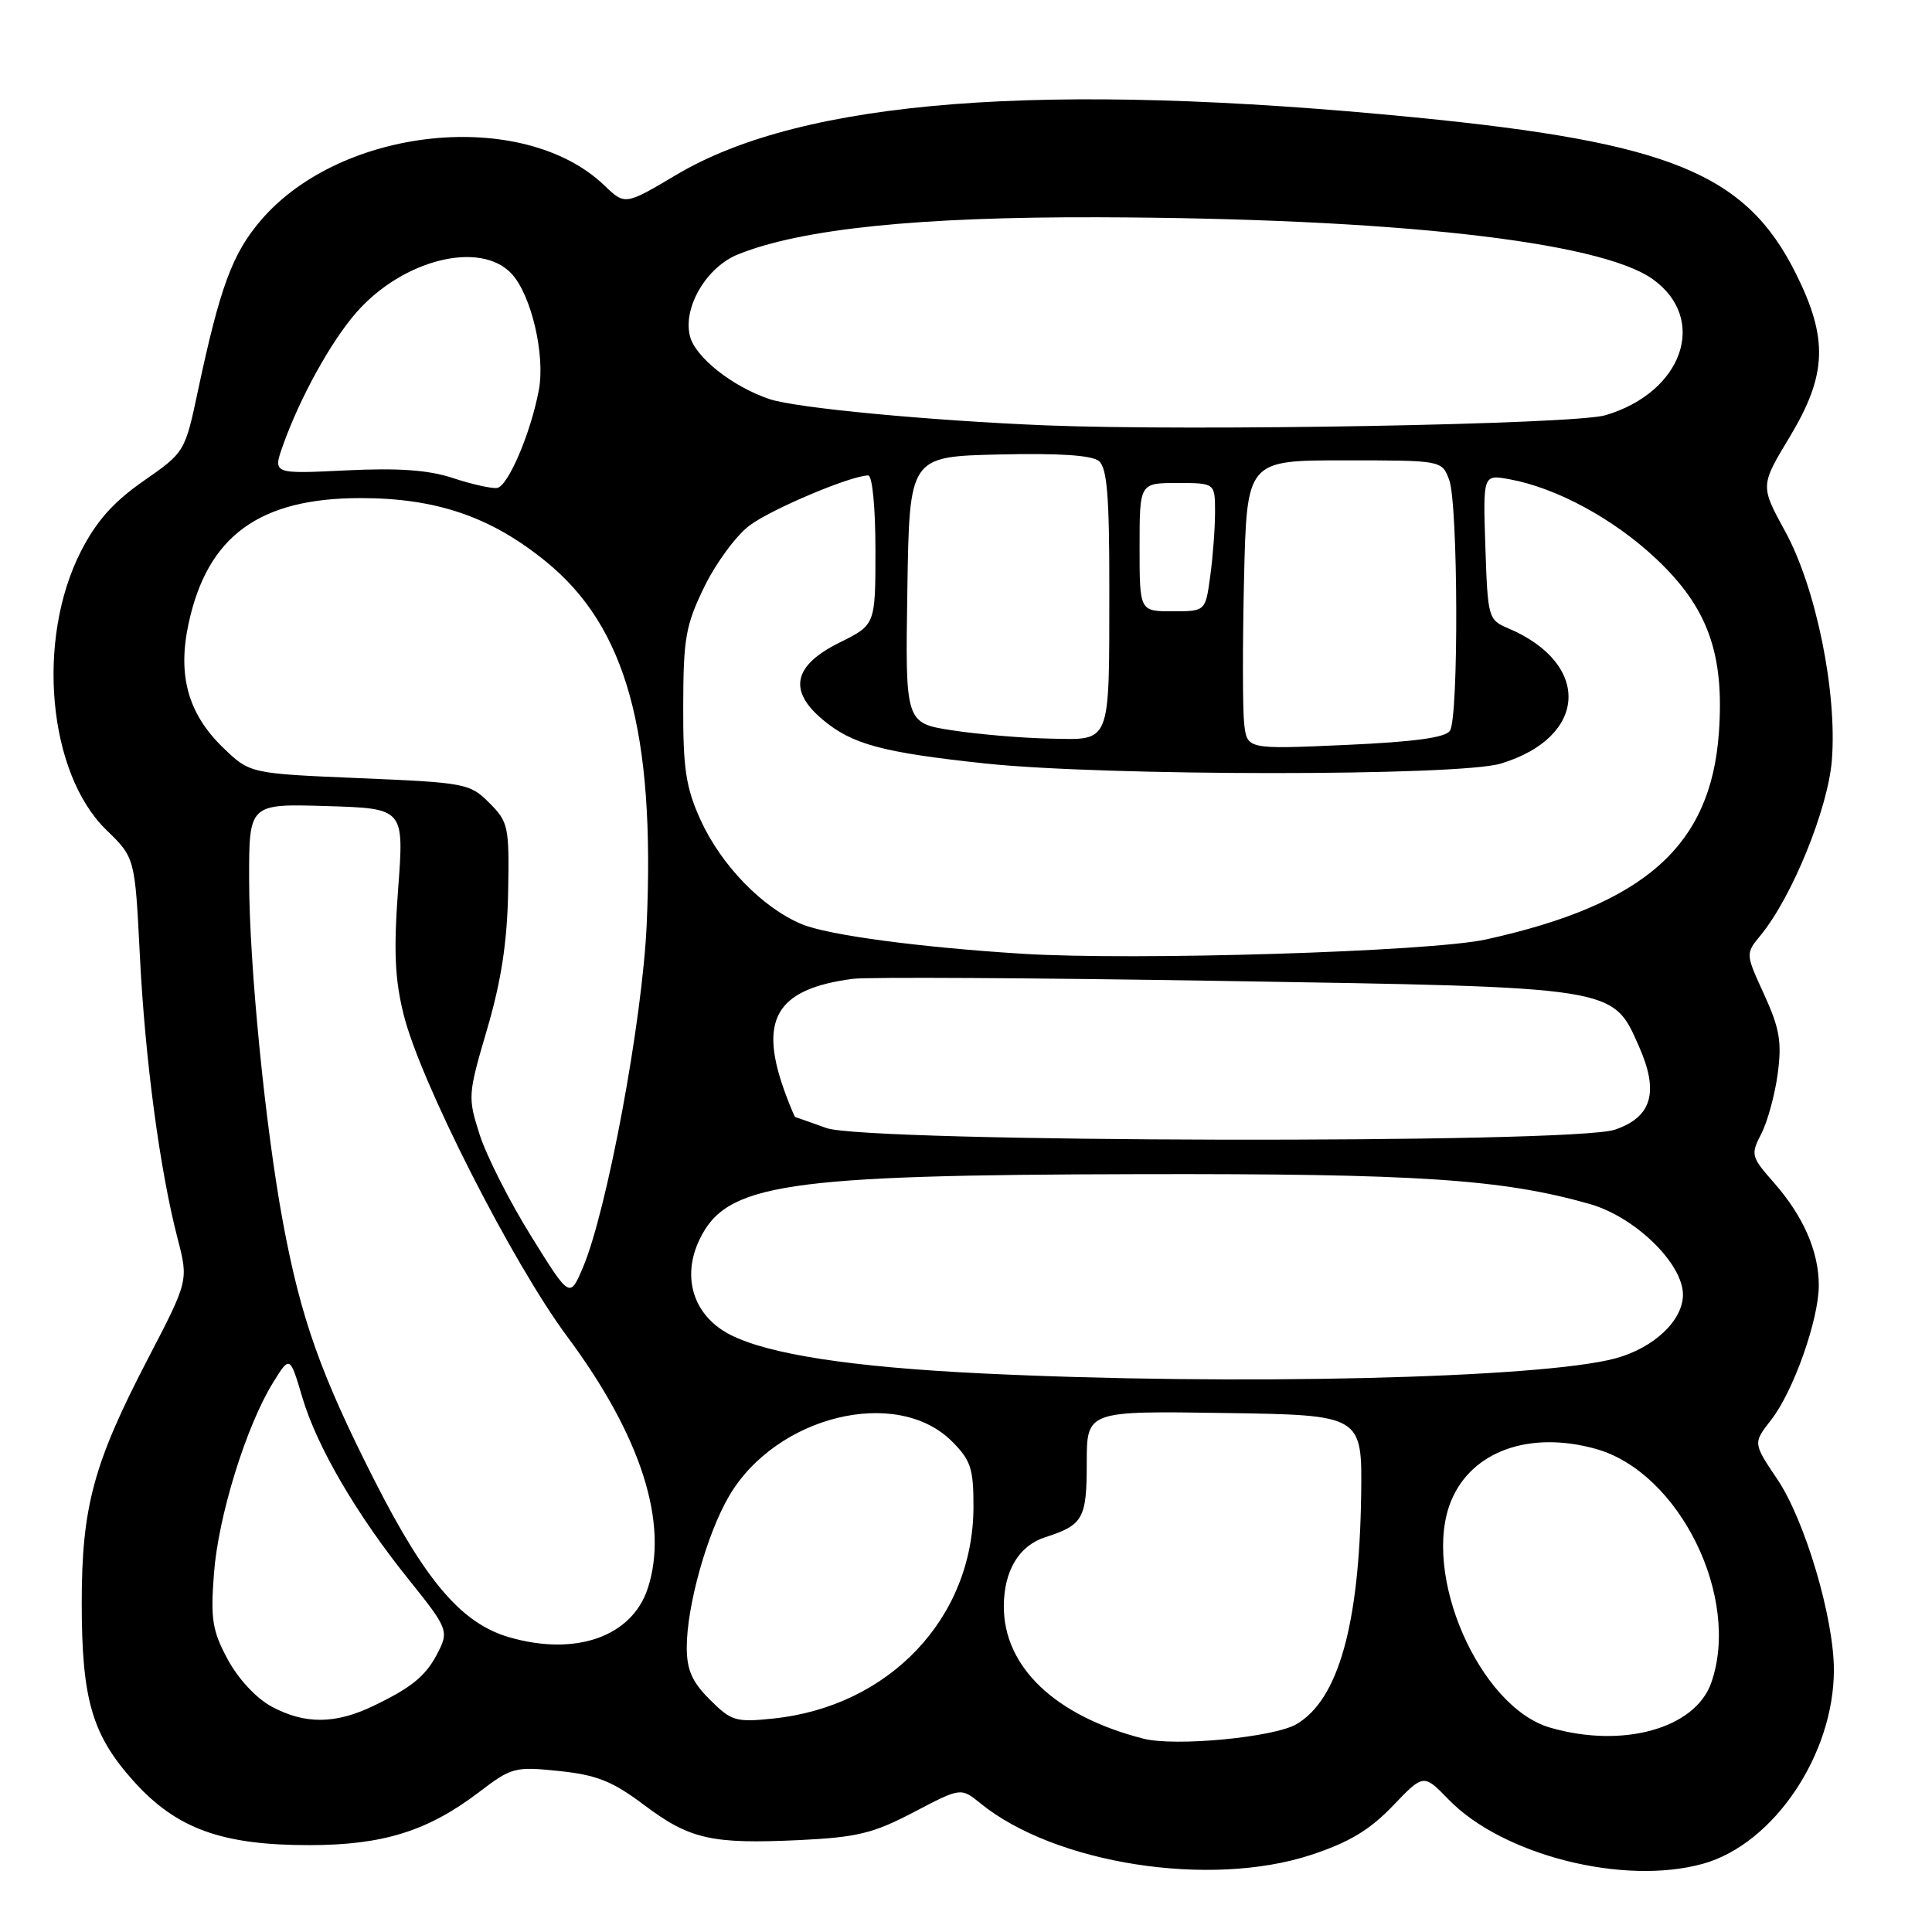 <?xml version="1.0" encoding="UTF-8" standalone="no"?>
<!DOCTYPE svg PUBLIC "-//W3C//DTD SVG 1.1//EN" "http://www.w3.org/Graphics/SVG/1.1/DTD/svg11.dtd" >
<svg xmlns="http://www.w3.org/2000/svg" xmlns:xlink="http://www.w3.org/1999/xlink" version="1.1" viewBox="0 0 256 256">
 <g >
 <path fill="currentColor"
d=" M 173.70 245.79 C 178.75 244.13 181.47 242.50 184.54 239.30 C 188.63 235.03 188.63 235.03 191.93 238.43 C 199.10 245.83 215.18 249.89 225.68 246.95 C 235.01 244.34 243.00 232.50 243.00 221.28 C 243.00 214.38 239.17 201.45 235.50 196.00 C 232.28 191.22 232.28 191.22 234.68 188.15 C 237.63 184.38 241.00 174.86 241.00 170.31 C 241.00 165.84 238.96 161.16 235.07 156.73 C 232.02 153.26 231.95 153.00 233.39 150.21 C 234.21 148.62 235.19 145.03 235.56 142.25 C 236.12 138.06 235.80 136.25 233.76 131.78 C 231.28 126.37 231.28 126.37 233.28 123.94 C 237.45 118.88 242.22 107.16 242.73 100.74 C 243.45 91.71 240.63 77.89 236.56 70.44 C 233.24 64.37 233.24 64.37 237.12 57.94 C 242.10 49.66 242.28 44.89 237.94 36.20 C 231.34 23.00 221.30 18.88 187.53 15.56 C 138.26 10.72 106.43 13.18 89.66 23.14 C 82.82 27.20 82.82 27.20 80.07 24.56 C 69.34 14.29 45.22 16.74 34.57 29.19 C 30.79 33.61 29.16 38.01 26.23 51.77 C 24.51 59.89 24.48 59.93 19.02 63.73 C 15.03 66.51 12.78 69.04 10.73 73.04 C 4.74 84.76 6.35 102.46 14.09 109.97 C 17.88 113.65 17.88 113.65 18.53 126.58 C 19.22 140.36 21.16 154.96 23.53 164.10 C 24.98 169.70 24.98 169.70 19.57 180.10 C 12.39 193.90 10.83 199.67 10.83 212.40 C 10.83 225.21 12.20 229.89 17.72 236.03 C 23.37 242.31 29.38 244.50 41.00 244.49 C 50.80 244.48 56.72 242.62 63.55 237.41 C 67.79 234.18 68.25 234.06 74.09 234.67 C 79.08 235.19 81.15 236.02 85.32 239.15 C 91.41 243.73 94.28 244.37 105.96 243.82 C 113.58 243.45 115.72 242.93 121.08 240.12 C 127.32 236.85 127.32 236.85 129.91 238.95 C 139.79 246.98 160.32 250.18 173.70 245.79 Z  M 151.50 230.38 C 139.81 227.39 132.98 220.88 133.01 212.80 C 133.04 208.11 135.02 204.81 138.50 203.69 C 143.52 202.08 144.00 201.23 144.00 193.85 C 144.00 186.95 144.00 186.95 162.25 187.23 C 180.50 187.50 180.50 187.50 180.36 198.08 C 180.12 215.28 177.34 225.19 171.81 228.45 C 168.84 230.21 155.69 231.46 151.50 230.38 Z  M 205.40 228.92 C 196.00 226.19 188.28 208.44 192.31 198.81 C 195.04 192.27 202.71 189.54 211.47 191.99 C 222.53 195.09 230.72 211.72 226.74 223.00 C 224.60 229.05 215.01 231.71 205.40 228.92 Z  M 36.01 226.14 C 33.97 225.05 31.58 222.48 30.18 219.89 C 28.13 216.09 27.89 214.56 28.35 208.50 C 28.92 200.90 32.61 188.99 36.17 183.22 C 38.41 179.60 38.41 179.60 40.07 185.20 C 42.01 191.72 47.24 200.68 54.13 209.26 C 59.45 215.89 59.54 216.12 57.84 219.32 C 56.34 222.13 54.44 223.66 49.50 226.03 C 44.44 228.47 40.40 228.50 36.01 226.14 Z  M 94.06 225.21 C 91.70 222.86 91.00 221.27 91.00 218.29 C 91.00 212.80 93.67 203.24 96.61 198.23 C 102.84 187.59 118.83 183.68 126.15 191.00 C 128.63 193.48 129.00 194.59 128.99 199.67 C 128.97 214.39 117.84 226.13 102.42 227.72 C 97.49 228.23 96.90 228.05 94.06 225.21 Z  M 67.46 216.94 C 61.19 215.11 56.45 209.60 49.65 196.22 C 42.52 182.18 39.87 174.74 37.50 162.00 C 35.15 149.37 33.02 127.84 33.01 116.50 C 33.00 106.50 33.00 106.50 43.27 106.81 C 53.55 107.12 53.55 107.12 52.76 117.73 C 52.15 125.94 52.31 129.72 53.48 134.42 C 55.65 143.24 67.90 167.35 75.16 177.10 C 84.97 190.31 88.67 201.88 85.82 210.50 C 83.71 216.88 76.26 219.49 67.46 216.94 Z  M 130.00 181.98 C 112.82 181.14 101.89 179.46 96.80 176.88 C 91.94 174.42 90.27 169.33 92.67 164.29 C 96.21 156.82 103.80 155.68 151.00 155.58 C 187.84 155.50 199.04 156.24 210.63 159.53 C 216.64 161.23 223.00 167.42 223.00 171.55 C 223.00 174.98 219.14 178.62 214.02 180.00 C 204.15 182.65 163.42 183.61 130.00 181.98 Z  M 70.36 163.77 C 67.53 159.22 64.48 153.20 63.57 150.39 C 61.97 145.39 61.99 145.06 64.54 136.39 C 66.41 130.03 67.20 124.87 67.33 118.28 C 67.49 109.51 67.37 108.92 64.84 106.39 C 62.26 103.81 61.68 103.70 47.64 103.11 C 33.11 102.50 33.11 102.50 29.53 99.04 C 24.92 94.56 23.51 89.50 24.98 82.66 C 27.47 71.03 34.35 66.00 47.78 66.00 C 57.82 66.00 65.05 68.47 72.34 74.41 C 82.97 83.05 86.82 96.91 85.69 122.50 C 85.13 135.20 80.44 160.41 77.24 167.95 C 75.50 172.05 75.50 172.05 70.36 163.77 Z  M 109.50 149.47 C 107.30 148.68 105.44 148.02 105.37 148.02 C 105.30 148.01 104.77 146.76 104.20 145.25 C 100.38 135.15 102.70 131.06 113.00 129.70 C 114.92 129.45 136.97 129.57 162.00 129.98 C 214.40 130.82 213.66 130.71 217.17 138.65 C 219.85 144.71 218.90 148.01 213.98 149.69 C 208.45 151.59 114.83 151.39 109.50 149.47 Z  M 135.50 126.38 C 121.78 125.52 109.71 123.91 106.22 122.45 C 101.02 120.28 95.54 114.63 92.81 108.61 C 90.88 104.34 90.50 101.85 90.53 93.47 C 90.55 84.54 90.86 82.81 93.35 77.71 C 94.89 74.56 97.58 70.92 99.33 69.62 C 102.25 67.44 112.79 63.00 115.04 63.00 C 115.59 63.00 116.00 67.22 116.00 72.89 C 116.00 82.79 116.00 82.79 111.25 85.14 C 105.14 88.17 104.40 91.48 108.98 95.33 C 112.90 98.63 116.87 99.70 130.50 101.16 C 146.34 102.85 193.28 102.87 198.86 101.18 C 210.40 97.69 210.91 87.94 199.82 83.24 C 197.21 82.14 197.13 81.84 196.82 72.49 C 196.50 62.87 196.50 62.87 200.00 63.50 C 206.26 64.64 213.89 68.78 219.52 74.11 C 226.31 80.53 228.51 86.66 227.76 97.10 C 226.69 112.09 217.95 119.84 196.91 124.48 C 189.60 126.10 150.37 127.31 135.50 126.38 Z  M 164.86 95.90 C 164.65 94.03 164.64 85.41 164.84 76.75 C 165.21 61.00 165.21 61.00 178.13 61.00 C 191.05 61.00 191.05 61.00 192.02 63.57 C 193.21 66.68 193.30 94.97 192.13 96.82 C 191.55 97.74 187.43 98.30 178.28 98.71 C 165.25 99.29 165.25 99.29 164.86 95.90 Z  M 126.23 96.78 C 119.95 95.82 119.95 95.82 120.23 78.16 C 120.50 60.50 120.50 60.50 132.36 60.22 C 140.25 60.03 144.68 60.32 145.61 61.09 C 146.69 61.99 147.00 65.73 146.99 77.87 C 146.97 98.90 147.31 98.03 139.13 97.87 C 135.49 97.80 129.68 97.31 126.23 96.78 Z  M 151.00 72.50 C 151.00 64.00 151.00 64.00 156.00 64.00 C 161.00 64.00 161.00 64.00 161.00 67.86 C 161.00 69.98 160.71 73.81 160.36 76.36 C 159.73 81.00 159.73 81.00 155.36 81.00 C 151.00 81.00 151.00 81.00 151.00 72.50 Z  M 60.00 63.34 C 56.76 62.27 52.79 61.99 45.83 62.33 C 36.16 62.80 36.16 62.80 37.47 59.08 C 39.71 52.75 43.85 45.24 47.24 41.38 C 53.38 34.39 63.61 31.83 67.77 36.25 C 70.39 39.04 72.27 47.04 71.40 51.68 C 70.33 57.40 67.30 64.49 65.85 64.66 C 65.11 64.75 62.48 64.16 60.00 63.34 Z  M 138.50 56.36 C 123.16 55.73 105.46 54.06 101.99 52.89 C 97.07 51.25 92.12 47.33 91.42 44.54 C 90.46 40.72 93.62 35.37 97.83 33.69 C 106.26 30.31 121.75 28.72 145.50 28.79 C 184.55 28.91 211.92 31.96 218.98 36.98 C 226.37 42.25 223.01 51.97 212.73 55.02 C 208.62 56.24 158.10 57.15 138.50 56.36 Z "/>
</g>
</svg>